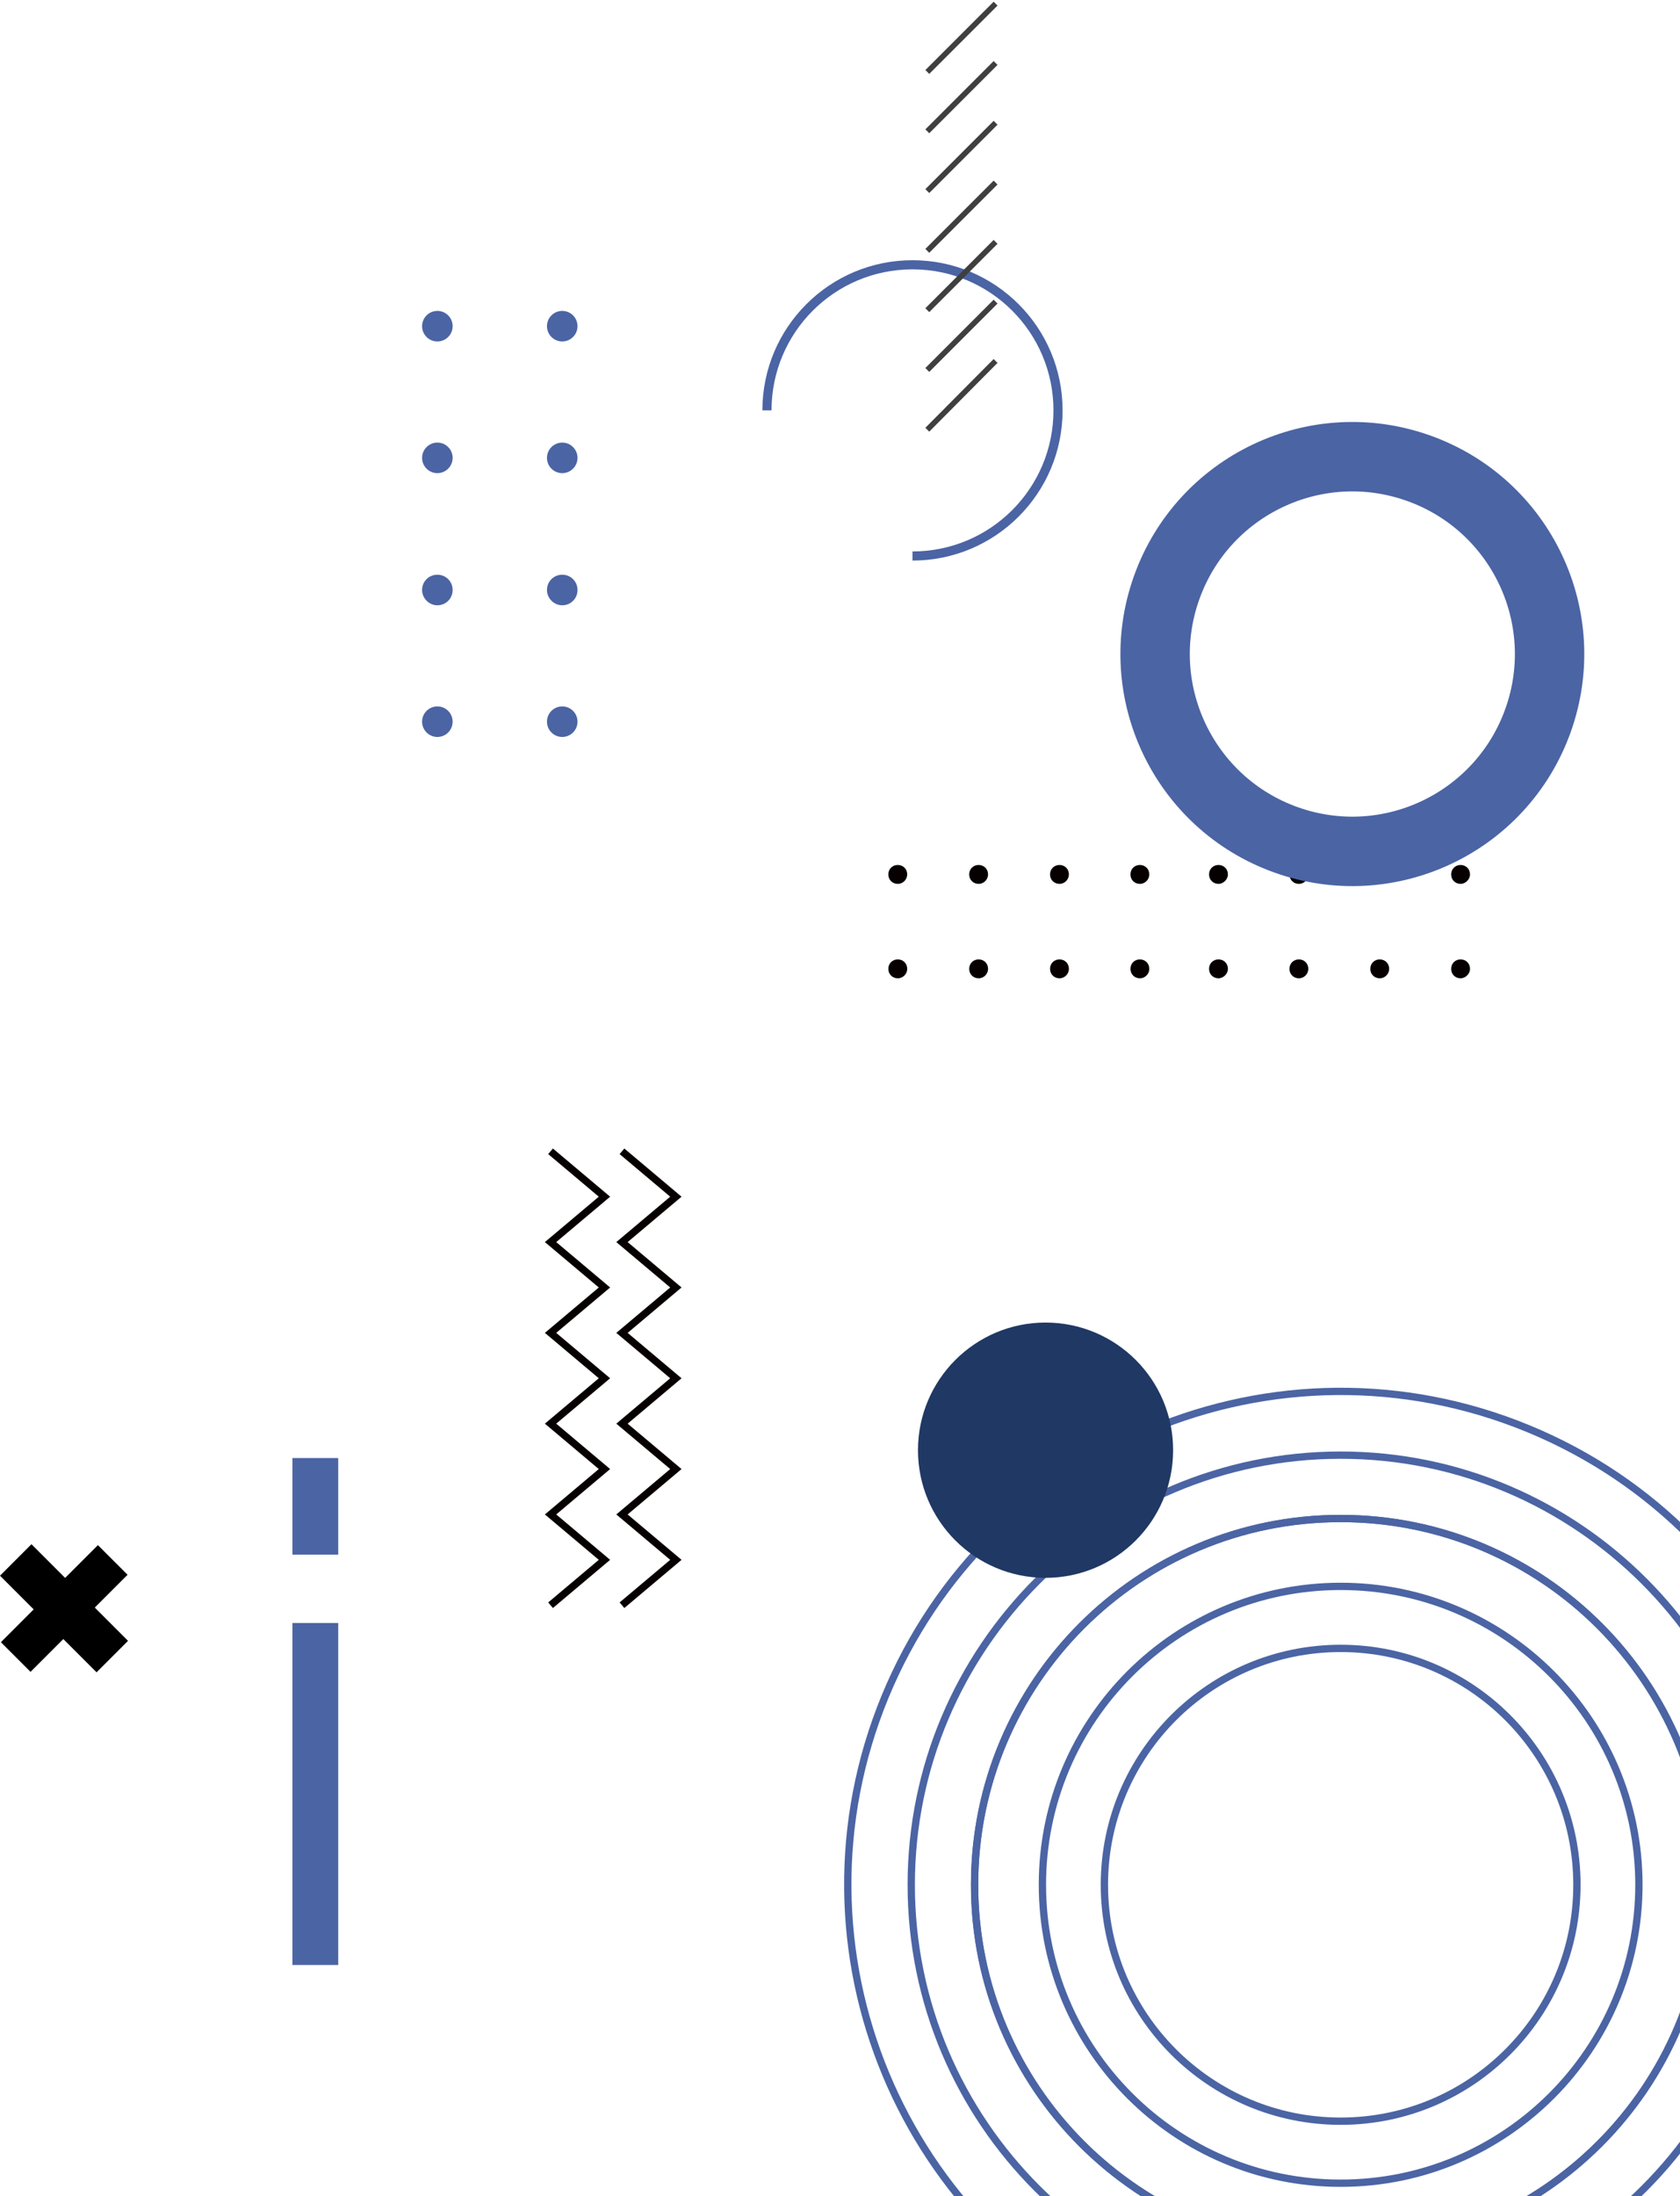 <svg width="460" height="601" viewBox="0 0 460 601" fill="none" xmlns="http://www.w3.org/2000/svg">
<path d="M248.401 265.131C248.401 263.655 247.294 262.548 245.818 262.548C244.342 262.548 243.235 263.655 243.235 265.131C243.235 266.607 244.342 267.713 245.818 267.713C247.294 267.713 248.401 266.484 248.401 265.131Z" fill="#060000"/>
<path d="M270.539 265.131C270.539 263.655 269.432 262.548 267.956 262.548C266.48 262.548 265.374 263.655 265.374 265.131C265.374 266.607 266.48 267.713 267.956 267.713C269.432 267.713 270.539 266.484 270.539 265.131Z" fill="#060000"/>
<path d="M292.677 265.131C292.677 263.655 291.57 262.548 290.094 262.548C288.618 262.548 287.511 263.655 287.511 265.131C287.511 266.607 288.618 267.713 290.094 267.713C291.57 267.713 292.677 266.484 292.677 265.131Z" fill="#060000"/>
<path d="M314.692 265.131C314.692 263.655 313.585 262.548 312.109 262.548C310.633 262.548 309.526 263.655 309.526 265.131C309.526 266.607 310.633 267.713 312.109 267.713C313.585 267.713 314.692 266.484 314.692 265.131Z" fill="#060000"/>
<path d="M336.215 265.131C336.215 263.655 335.108 262.548 333.632 262.548C332.156 262.548 331.049 263.655 331.049 265.131C331.049 266.607 332.156 267.713 333.632 267.713C334.985 267.713 336.215 266.484 336.215 265.131Z" fill="#060000"/>
<path d="M358.23 265.131C358.23 263.655 357.123 262.548 355.647 262.548C354.171 262.548 353.064 263.655 353.064 265.131C353.064 266.607 354.171 267.713 355.647 267.713C357.123 267.713 358.23 266.484 358.23 265.131Z" fill="#060000"/>
<path d="M380.368 265.131C380.368 263.655 379.261 262.548 377.785 262.548C376.309 262.548 375.202 263.655 375.202 265.131C375.202 266.607 376.309 267.713 377.785 267.713C379.261 267.713 380.368 266.484 380.368 265.131Z" fill="#060000"/>
<path d="M402.506 265.131C402.506 263.655 401.399 262.548 399.923 262.548C398.447 262.548 397.34 263.655 397.34 265.131C397.34 266.607 398.447 267.713 399.923 267.713C401.276 267.713 402.506 266.484 402.506 265.131Z" fill="#060000"/>
<path d="M248.401 239.289C248.401 237.813 247.294 236.707 245.818 236.707C244.342 236.707 243.235 237.813 243.235 239.289C243.235 240.765 244.342 241.872 245.818 241.872C247.294 241.872 248.401 240.642 248.401 239.289Z" fill="#060000"/>
<path d="M270.539 239.289C270.539 237.813 269.432 236.707 267.956 236.707C266.48 236.707 265.374 237.813 265.374 239.289C265.374 240.765 266.48 241.872 267.956 241.872C269.432 241.872 270.539 240.642 270.539 239.289Z" fill="#060000"/>
<path d="M292.677 239.289C292.677 237.813 291.57 236.707 290.094 236.707C288.618 236.707 287.511 237.813 287.511 239.289C287.511 240.765 288.618 241.872 290.094 241.872C291.57 241.872 292.677 240.642 292.677 239.289Z" fill="#060000"/>
<path d="M314.692 239.289C314.692 237.813 313.585 236.707 312.109 236.707C310.633 236.707 309.526 237.813 309.526 239.289C309.526 240.765 310.633 241.872 312.109 241.872C313.585 241.872 314.692 240.642 314.692 239.289Z" fill="#060000"/>
<path d="M336.215 239.289C336.215 237.813 335.108 236.707 333.632 236.707C332.156 236.707 331.049 237.813 331.049 239.289C331.049 240.765 332.156 241.872 333.632 241.872C334.985 241.872 336.215 240.642 336.215 239.289Z" fill="#060000"/>
<path d="M358.23 239.289C358.23 237.813 357.123 236.707 355.647 236.707C354.171 236.707 353.064 237.813 353.064 239.289C353.064 240.765 354.171 241.872 355.647 241.872C357.123 241.872 358.23 240.642 358.23 239.289Z" fill="#060000"/>
<path d="M380.368 239.289C380.368 237.813 379.261 236.707 377.785 236.707C376.309 236.707 375.202 237.813 375.202 239.289C375.202 240.765 376.309 241.872 377.785 241.872C379.261 241.872 380.368 240.642 380.368 239.289Z" fill="#060000"/>
<path d="M402.506 239.289C402.506 237.813 401.399 236.707 399.923 236.707C398.447 236.707 397.34 237.813 397.34 239.289C397.34 240.765 398.447 241.872 399.923 241.872C401.276 241.872 402.506 240.642 402.506 239.289Z" fill="#060000"/>
<path d="M123.936 89.262C123.936 91.571 122.064 93.443 119.755 93.443C117.445 93.443 115.573 91.571 115.573 89.262C115.573 86.952 117.445 85.08 119.755 85.08C122.064 85.08 123.936 86.952 123.936 89.262Z" fill="#4B64A4"/>
<path d="M123.936 125.298C123.936 127.608 122.064 129.48 119.755 129.48C117.445 129.48 115.573 127.608 115.573 125.298C115.573 122.989 117.445 121.117 119.755 121.117C122.064 121.117 123.936 122.989 123.936 125.298Z" fill="#4B64A4"/>
<path d="M119.755 165.637C122.092 165.637 123.936 163.792 123.936 161.455C123.936 159.118 122.092 157.273 119.755 157.273C117.418 157.273 115.573 159.118 115.573 161.455C115.573 163.669 117.418 165.637 119.755 165.637Z" fill="#4B64A4"/>
<path d="M123.936 197.492C123.936 199.801 122.064 201.673 119.755 201.673C117.445 201.673 115.573 199.801 115.573 197.492C115.573 195.182 117.445 193.31 119.755 193.31C122.064 193.31 123.936 195.182 123.936 197.492Z" fill="#4B64A4"/>
<path d="M158.127 89.262C158.127 91.571 156.255 93.443 153.946 93.443C151.636 93.443 149.764 91.571 149.764 89.262C149.764 86.952 151.636 85.08 153.946 85.08C156.255 85.08 158.127 86.952 158.127 89.262Z" fill="#4B64A4"/>
<path d="M158.127 125.298C158.127 127.608 156.255 129.48 153.946 129.48C151.636 129.48 149.764 127.608 149.764 125.298C149.764 122.989 151.636 121.117 153.946 121.117C156.255 121.117 158.127 122.989 158.127 125.298Z" fill="#4B64A4"/>
<path d="M153.946 165.637C156.283 165.637 158.127 163.792 158.127 161.455C158.127 159.118 156.283 157.273 153.946 157.273C151.609 157.273 149.764 159.118 149.764 161.455C149.764 163.669 151.609 165.637 153.946 165.637Z" fill="#4B64A4"/>
<path d="M158.127 197.492C158.127 199.801 156.255 201.673 153.946 201.673C151.636 201.673 149.764 199.801 149.764 197.492C149.764 195.182 151.636 193.31 153.946 193.31C156.255 193.31 158.127 195.182 158.127 197.492Z" fill="#4B64A4"/>
<path d="M150.748 315.06L165.506 327.481L150.748 339.903L165.506 352.325L150.748 364.747L165.506 377.169L150.748 389.591L165.506 402.013L150.748 414.434L165.506 426.856L150.748 439.278" stroke="#060000" stroke-width="2" stroke-miterlimit="10"/>
<path d="M170.303 315.06L185.061 327.481L170.303 339.903L185.061 352.325L170.303 364.747L185.061 377.169L170.303 389.591L185.061 402.013L170.303 414.434L185.061 426.856L170.303 439.278" stroke="#060000" stroke-width="2" stroke-miterlimit="10"/>
<path d="M8.363 457.512L17.341 448.534L26.443 457.635L35.052 449.026L25.951 439.924L34.929 430.946L26.811 422.829L17.833 431.807L8.609 422.583L3.7632e-07 431.192L9.224 440.416L0.246 449.395L8.363 457.512Z" fill="black"/>
<path d="M249.849 152.155C271.864 152.155 289.697 134.322 289.697 112.307C289.697 90.292 271.864 72.459 249.849 72.459C227.834 72.459 210 90.292 210 112.307" stroke="#4B64A4" stroke-width="2.5" stroke-miterlimit="10"/>
<path d="M272.601 1L253.907 19.694" stroke="#3F3F3F" stroke-width="1.5" stroke-miterlimit="10"/>
<path d="M272.601 17.234L253.907 35.929" stroke="#3F3F3F" stroke-width="1.5" stroke-miterlimit="10"/>
<path d="M272.601 33.593L253.907 52.287" stroke="#3F3F3F" stroke-width="1.5" stroke-miterlimit="10"/>
<path d="M272.601 49.951L253.907 68.645" stroke="#3F3F3F" stroke-width="1.5" stroke-miterlimit="10"/>
<path d="M272.601 66.185L253.907 84.879" stroke="#3F3F3F" stroke-width="1.5" stroke-miterlimit="10"/>
<path d="M272.601 82.543L253.907 101.237" stroke="#3F3F3F" stroke-width="1.5" stroke-miterlimit="10"/>
<path d="M272.601 98.776L253.907 117.594" stroke="#3F3F3F" stroke-width="1.5" stroke-miterlimit="10"/>
<path d="M467.321 515.78C467.321 571.138 422.444 616.016 367.085 616.016C311.726 616.016 266.849 571.138 266.849 515.78C266.849 460.421 311.726 415.544 367.085 415.544C422.444 415.544 467.321 460.421 467.321 515.78Z" stroke="#4B64A4" stroke-width="2" stroke-miterlimit="10"/>
<path d="M491.82 567.084C463.445 635.979 384.592 668.827 315.697 640.453C246.802 612.078 213.954 533.225 242.329 464.33C270.703 395.435 349.556 362.586 418.451 390.961C487.346 419.336 520.195 498.189 491.82 567.084Z" stroke="#4B64A4" stroke-width="2" stroke-miterlimit="10"/>
<path d="M484.662 515.783C484.662 450.968 431.9 398.206 367.085 398.206C302.269 398.206 249.507 450.968 249.507 515.783C249.507 580.598 302.269 633.36 367.085 633.36C431.9 633.36 484.662 580.598 484.662 515.783Z" stroke="#4B64A4" stroke-width="2" stroke-miterlimit="10"/>
<path d="M467.321 515.78C467.321 571.138 422.444 616.016 367.085 616.016C311.726 616.016 266.849 571.138 266.849 515.78C266.849 460.421 311.726 415.544 367.085 415.544C422.444 415.544 467.321 460.421 467.321 515.78Z" stroke="#4B64A4" stroke-width="2" stroke-miterlimit="10"/>
<path d="M448.749 515.782C448.749 560.884 412.187 597.446 367.085 597.446C321.983 597.446 285.42 560.884 285.42 515.782C285.42 470.68 321.983 434.117 367.085 434.117C412.187 434.117 448.749 470.68 448.749 515.782Z" stroke="#4B64A4" stroke-width="2" stroke-miterlimit="10"/>
<path d="M431.777 515.782C431.777 551.511 402.813 580.474 367.085 580.474C331.356 580.474 302.393 551.511 302.393 515.782C302.393 480.054 331.356 451.09 367.085 451.09C402.813 451.09 431.777 480.054 431.777 515.782Z" stroke="#4B64A4" stroke-width="2" stroke-miterlimit="10"/>
<path d="M321.21 396.853C321.21 416.143 305.572 431.781 286.281 431.781C266.991 431.781 251.353 416.143 251.353 396.853C251.353 377.562 266.991 361.924 286.281 361.924C305.572 361.924 321.21 377.562 321.21 396.853Z" fill="#203864"/>
<path d="M80.066 537.73L80.066 444.136L92.611 444.136L92.611 537.73L80.066 537.73Z" fill="#4B64A4"/>
<path d="M80.066 425.443L80.066 399L92.611 399L92.611 425.443L80.066 425.443Z" fill="#4B64A4"/>
<path d="M421.145 197.1C411.137 225.189 380.254 239.848 352.164 229.841C324.075 219.833 309.416 188.95 319.424 160.86C329.431 132.771 360.314 118.112 388.404 128.12C416.493 138.127 431.152 169.01 421.145 197.1Z" stroke="#4B64A4" stroke-width="19" stroke-miterlimit="10"/>
</svg>
